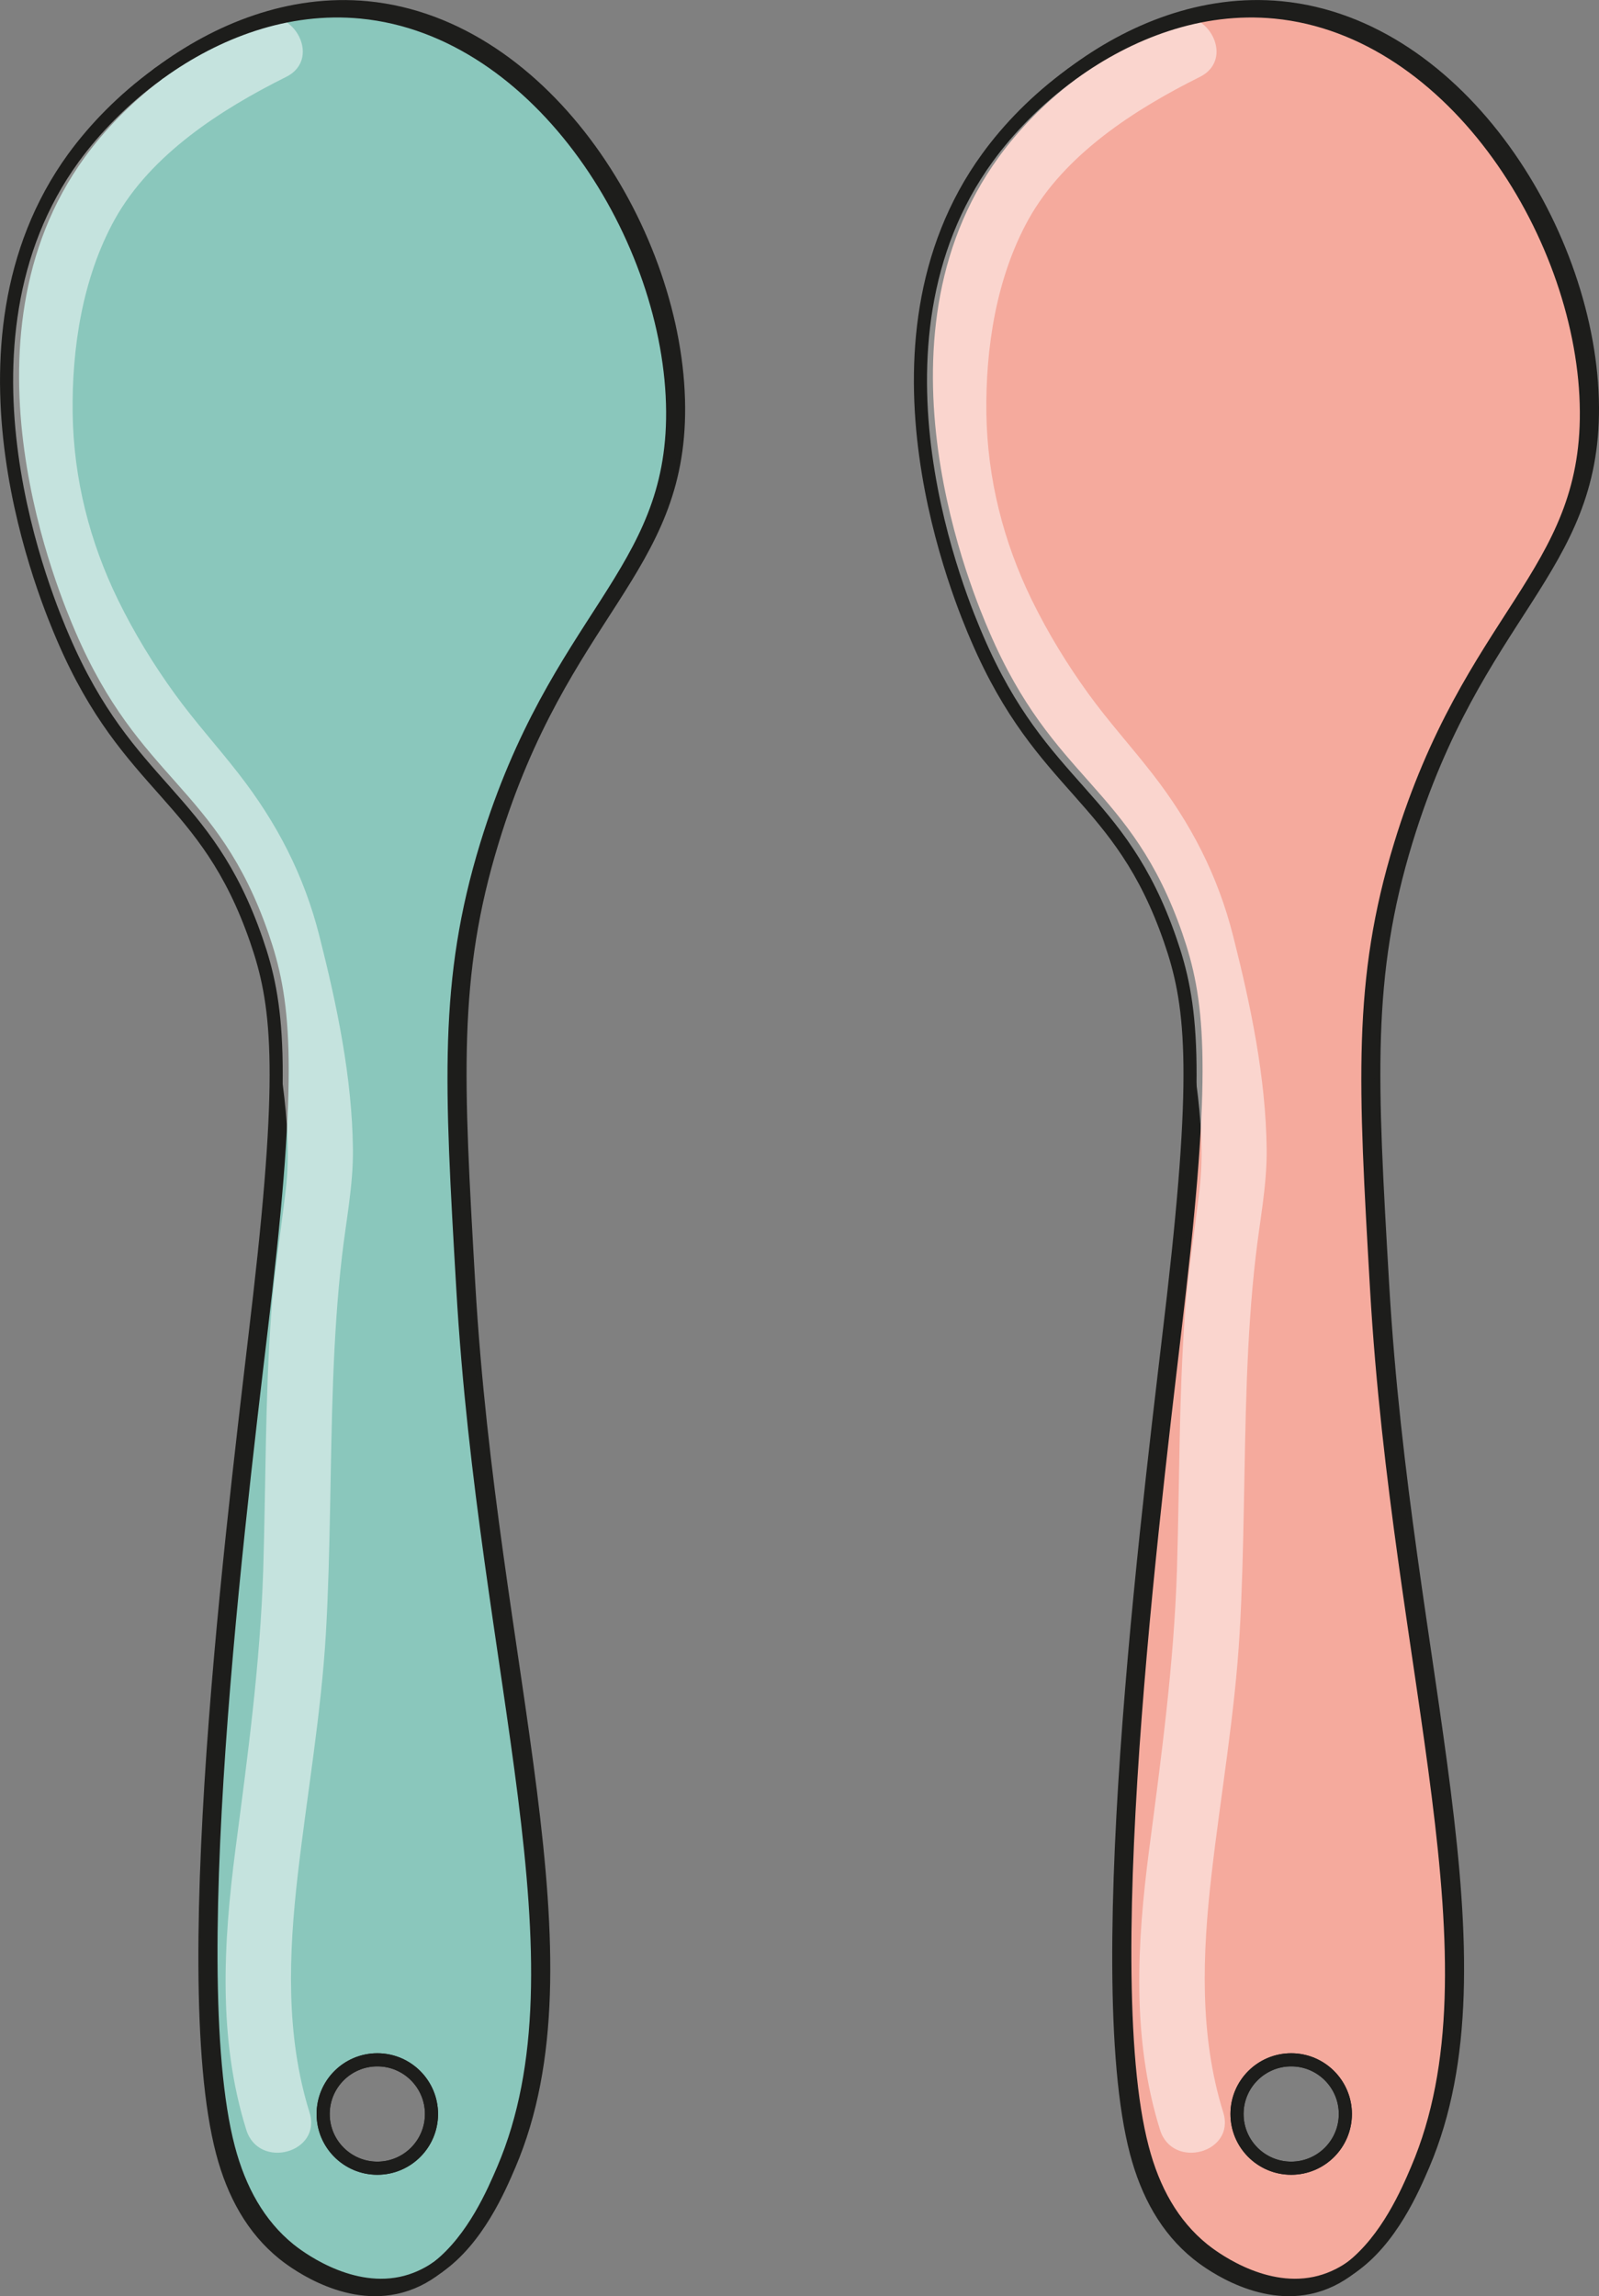 <?xml version="1.0" encoding="UTF-8"?>
<svg id="_Слой_2" data-name="Слой 2" xmlns="http://www.w3.org/2000/svg" viewBox="0 0 121.92 174.99">
  <rect x="0" y="0" width="121.92" height="174.99" fill="#808080" stroke="none"/>
  <defs>
    <style>
      .cls-1 {
        fill: #fff;
      }

      .cls-2 {
        fill: #f5aa9d;
      }

      .cls-2, .cls-3, .cls-4 {
        stroke: #1d1d1b;
        stroke-miterlimit: 10;
      }

      .cls-3 {
        fill: #8ac7bc;
      }

      .cls-5 {
        opacity: .5;
      }

      .cls-4 {
        fill: none;
      }
    </style>
  </defs>
  <g id="_Слой_1-2" data-name="Слой 1">
    <g>
      <g>
        <path class="cls-3" d="M37.55,64.08c5.34-17.48,14.27-20.58,14.19-33.04-.08-13.05-10.01-29.12-23.74-30.45C22.11.03,16.57,2.28,12.2,5.53c-.08.05-.15.1-.23.17-2.37,1.8-4.39,3.9-5.91,5.99-10.39,14.28-1.89,34.03-.77,36.65,4.99,11.59,10.86,11.84,14.71,22.96,1.64,4.76,2.26,9.58.26,27.1-1.54,13.45-6.54,51.23-2.84,65.29.84,3.19,2.31,5.85,4.64,7.74.5.4,4.37,3.45,8.52,2.58,1.01-.21,1.92-.63,2.73-1.18.04-.02.07-.05.1-.07,3-2.09,4.66-5.98,5.43-7.78,6.71-15.72-1.4-37.72-3.1-67.1-.9-15.64-1.36-23.46,1.81-33.8ZM28.77,165.24c-2.28,0-4.13-1.85-4.13-4.13s1.85-4.13,4.13-4.13,4.13,1.85,4.13,4.13-1.85,4.13-4.13,4.13Z"/>
        <g class="cls-5">
          <path class="cls-1" d="M19.32,1.56c-4.98,2.48-10.01,5.89-13.39,10.38C2.95,15.9,1.54,20.87.91,25.72c-1.44,11.01,2.06,21.58,8.63,30.39,2.9,3.89,6.44,7.34,8.46,11.82.99,2.2,1.54,4.59,2.08,6.93.6,2.58,1.14,5.18,1.48,7.8s.54,5.36.23,8c-.37,3.15-.88,6.27-1.11,9.45-.47,6.5-.41,13.02-.61,19.53-.23,7.19-1.19,14.21-2.12,21.32-.92,7.12-1.34,14.42.83,21.36.96,3.06,5.78,1.75,4.82-1.33-1.84-5.91-1.59-12.08-.89-18.16s1.78-12.2,2.14-18.38.31-12.87.55-19.3c.12-3.13.31-6.25.67-9.36.31-2.74.87-5.43.84-8.21-.06-5.47-1.22-10.98-2.56-16.26-1.17-4.62-3.23-8.6-6.15-12.35-1.59-2.05-3.34-3.97-4.86-6.07-1.64-2.26-3.1-4.65-4.33-7.16-2.18-4.45-3.4-9.28-3.47-14.24s.75-10.34,3.21-14.78c2.76-4.96,8.11-8.39,13.07-10.86,2.88-1.44.35-5.75-2.52-4.32h0Z"/>
        </g>
        <path class="cls-4" d="M37.09,64.41c5.35-17.48,14.27-20.58,14.2-33.04-.08-13.05-10.01-29.12-23.75-30.45-5.68-.55-11.05,1.53-15.34,4.61-.08.05-.15.1-.23.17-2.57,1.87-4.74,4.1-6.36,6.32-10.39,14.28-1.9,34.03-.78,36.64,4.99,11.6,10.86,11.85,14.71,22.97,1.65,4.75,2.26,9.58.26,27.1-1.53,13.45-6.54,51.23-2.84,65.29.84,3.19,2.31,5.85,4.65,7.74.5.4,4.36,3.45,8.51,2.58,1.21-.25,2.27-.79,3.19-1.51.04-.02.07-.05.1-.07,2.72-2.16,4.24-5.75,4.97-7.45,6.71-15.72-1.4-37.72-3.09-67.1-.91-15.64-1.36-23.46,1.8-33.8ZM28.77,156.98c2.28,0,4.13,1.85,4.13,4.13s-1.85,4.13-4.13,4.13-4.13-1.85-4.13-4.13,1.85-4.13,4.13-4.13Z"/>
      </g>
      <path class="cls-2" d="M107.22,64.08c5.35-17.48,14.27-20.58,14.2-33.04-.08-13.05-10.01-29.12-23.74-30.45-5.93-.57-11.51,1.71-15.89,5-.05.03-.1.07-.15.11-2.37,1.8-4.38,3.9-5.9,5.99-10.39,14.28-1.9,34.03-.77,36.65,4.98,11.59,10.85,11.84,14.71,22.96,1.64,4.76,2.26,9.58.25,27.1-1.53,13.45-6.53,51.23-2.83,65.29.83,3.19,2.3,5.85,4.64,7.74.5.4,4.37,3.45,8.52,2.58,1.01-.21,1.92-.63,2.73-1.18.01-.01.02-.01.03-.02,3.04-2.08,4.72-6.02,5.5-7.83,6.7-15.72-1.4-37.72-3.1-67.1-.91-15.64-1.36-23.46,1.8-33.8ZM98.45,165.24c-2.28,0-4.13-1.85-4.13-4.13s1.85-4.13,4.13-4.13,4.13,1.85,4.13,4.13-1.85,4.13-4.13,4.13Z"/>
      <g class="cls-5">
        <path class="cls-1" d="M88.99,1.56c-4.98,2.48-10.01,5.89-13.39,10.38-2.98,3.96-4.39,8.93-5.02,13.78-1.44,11.01,2.06,21.58,8.63,30.39,2.9,3.89,6.44,7.34,8.46,11.82.99,2.2,1.54,4.59,2.08,6.93.6,2.58,1.14,5.18,1.48,7.8s.54,5.36.23,8c-.37,3.15-.88,6.27-1.11,9.45-.47,6.5-.41,13.02-.61,19.53-.23,7.19-1.19,14.21-2.12,21.32s-1.34,14.42.83,21.36c.96,3.06,5.78,1.75,4.82-1.33-1.84-5.91-1.59-12.08-.89-18.16s1.78-12.2,2.14-18.38.31-12.87.55-19.3c.12-3.13.31-6.25.67-9.36.31-2.74.87-5.43.84-8.21-.06-5.47-1.22-10.98-2.56-16.26-1.17-4.62-3.23-8.6-6.15-12.35-1.59-2.05-3.34-3.97-4.86-6.07-1.64-2.26-3.1-4.65-4.33-7.16-2.18-4.45-3.4-9.28-3.47-14.24s.75-10.34,3.21-14.78c2.76-4.96,8.11-8.39,13.07-10.86,2.88-1.44.35-5.75-2.52-4.32h0Z"/>
      </g>
      <path class="cls-4" d="M106.77,64.41c5.34-17.48,14.27-20.58,14.19-33.04-.08-13.05-10.01-29.12-23.74-30.45-5.72-.55-11.12,1.56-15.43,4.67-.05.03-.1.07-.15.11-2.57,1.87-4.74,4.1-6.35,6.32-10.39,14.28-1.9,34.03-.78,36.64,4.99,11.6,10.86,11.85,14.71,22.97,1.65,4.75,2.26,9.58.26,27.1-1.54,13.45-6.54,51.23-2.84,65.29.84,3.19,2.31,5.85,4.65,7.74.49.4,4.36,3.45,8.51,2.58,1.21-.25,2.26-.79,3.19-1.51.01-.01.02-.01.03-.02,2.75-2.15,4.31-5.78,5.04-7.5,6.71-15.72-1.4-37.72-3.1-67.1-.9-15.64-1.35-23.46,1.81-33.8ZM98.45,156.98c2.28,0,4.13,1.85,4.13,4.13s-1.85,4.13-4.13,4.13-4.13-1.85-4.13-4.13,1.85-4.13,4.13-4.13Z"/>
    </g>
  </g>
</svg>